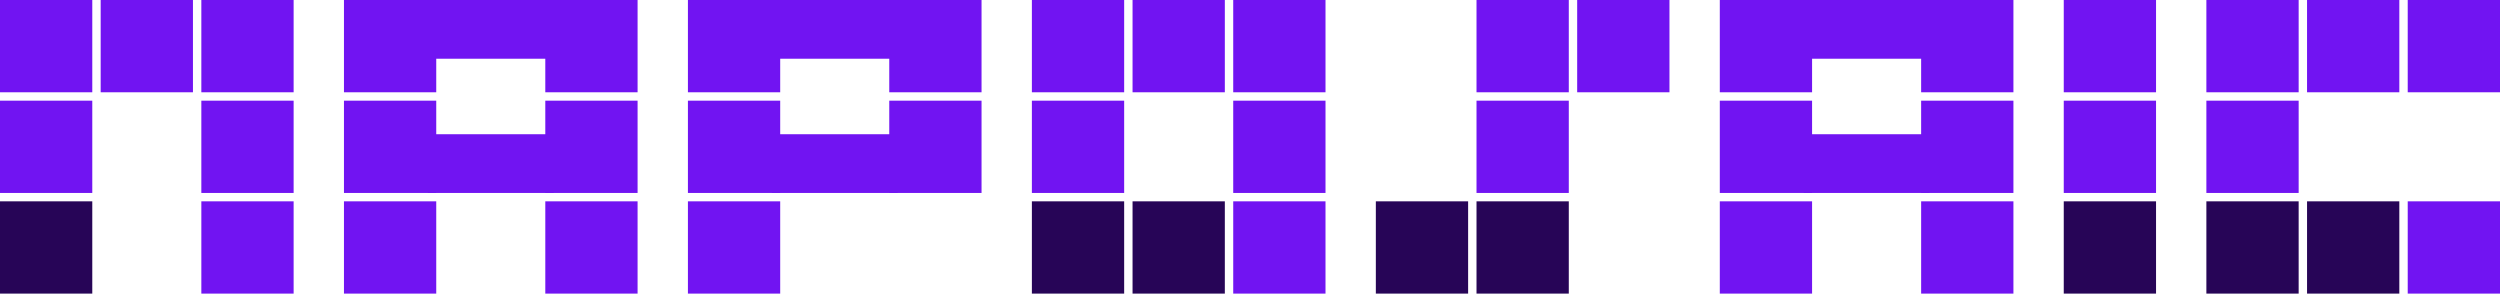 <?xml version="1.0" encoding="UTF-8" standalone="no"?><!-- Generator: Gravit.io --><svg xmlns="http://www.w3.org/2000/svg" xmlns:xlink="http://www.w3.org/1999/xlink" style="isolation:isolate" viewBox="15 44 298 35" width="298pt" height="35pt"><defs><clipPath id="_clipPath_kWv5Ji9U3NaV5ueyVKJCJMDPywuJE95f"><rect width="500" height="100"/></clipPath></defs><g clip-path="url(#_clipPath_kWv5Ji9U3NaV5ueyVKJCJMDPywuJE95f)"><rect x="15" y="68" width="11" height="11" transform="matrix(1,0,0,1,0,0)" fill="rgb(39,5,87)"/><rect x="15" y="56" width="11" height="11" transform="matrix(1,0,0,1,0,0)" fill="rgb(113,20,242)"/><rect x="15" y="44" width="11" height="11" transform="matrix(1,0,0,1,0,0)" fill="rgb(113,20,242)"/><rect x="27" y="44" width="11" height="11" transform="matrix(1,0,0,1,0,0)" fill="rgb(113,20,242)"/><rect x="39" y="44" width="11" height="11" transform="matrix(1,0,0,1,0,0)" fill="rgb(113,20,242)"/><rect x="39" y="56" width="11" height="11" transform="matrix(1,0,0,1,0,0)" fill="rgb(113,20,242)"/><rect x="56" y="56" width="11" height="11" transform="matrix(1,0,0,1,0,0)" fill="rgb(113,20,242)"/><rect x="56" y="44" width="11" height="11" transform="matrix(1,0,0,1,0,0)" fill="rgb(113,20,242)"/><rect x="66" y="44" width="15" height="7" transform="matrix(1,0,0,1,0,0)" fill="rgb(113,20,242)"/><rect x="66" y="60" width="15" height="7" transform="matrix(1,0,0,1,0,0)" fill="rgb(113,20,242)"/><rect x="80" y="44" width="11" height="11" transform="matrix(1,0,0,1,0,0)" fill="rgb(113,20,242)"/><rect x="80" y="56" width="11" height="11" transform="matrix(1,0,0,1,0,0)" fill="rgb(113,20,242)"/><rect x="97" y="56" width="11" height="11" transform="matrix(1,0,0,1,0,0)" fill="rgb(113,20,242)"/><rect x="97" y="44" width="11" height="11" transform="matrix(1,0,0,1,0,0)" fill="rgb(113,20,242)"/><rect x="107" y="44" width="15" height="7" transform="matrix(1,0,0,1,0,0)" fill="rgb(113,20,242)"/><rect x="107" y="60" width="15" height="7" transform="matrix(1,0,0,1,0,0)" fill="rgb(113,20,242)"/><rect x="121" y="44" width="11" height="11" transform="matrix(1,0,0,1,0,0)" fill="rgb(113,20,242)"/><rect x="121" y="56" width="11" height="11" transform="matrix(1,0,0,1,0,0)" fill="rgb(113,20,242)"/><rect x="39" y="68" width="11" height="11" transform="matrix(1,0,0,1,0,0)" fill="rgb(113,20,242)"/><rect x="138" y="68" width="11" height="11" transform="matrix(1,0,0,1,0,0)" fill="rgb(39,5,87)"/><rect x="150" y="68" width="11" height="11" transform="matrix(1,0,0,1,0,0)" fill="rgb(39,5,87)"/><rect x="138" y="56" width="11" height="11" transform="matrix(1,0,0,1,0,0)" fill="rgb(113,20,242)"/><rect x="138" y="44" width="11" height="11" transform="matrix(1,0,0,1,0,0)" fill="rgb(113,20,242)"/><rect x="150" y="44" width="11" height="11" transform="matrix(1,0,0,1,0,0)" fill="rgb(113,20,242)"/><rect x="162" y="44" width="11" height="11" transform="matrix(1,0,0,1,0,0)" fill="rgb(113,20,242)"/><rect x="162" y="56" width="11" height="11" transform="matrix(1,0,0,1,0,0)" fill="rgb(113,20,242)"/><rect x="162" y="68" width="11" height="11" transform="matrix(1,0,0,1,0,0)" fill="rgb(113,20,242)"/><rect x="278" y="68" width="11" height="11" transform="matrix(1,0,0,1,0,0)" fill="rgb(39,5,87)"/><rect x="290" y="68" width="11" height="11" transform="matrix(1,0,0,1,0,0)" fill="rgb(39,5,87)"/><rect x="278" y="56" width="11" height="11" transform="matrix(1,0,0,1,0,0)" fill="rgb(113,20,242)"/><rect x="278" y="44" width="11" height="11" transform="matrix(1,0,0,1,0,0)" fill="rgb(113,20,242)"/><rect x="290" y="44" width="11" height="11" transform="matrix(1,0,0,1,0,0)" fill="rgb(113,20,242)"/><rect x="302" y="44" width="11" height="11" transform="matrix(1,0,0,1,0,0)" fill="rgb(113,20,242)"/><rect x="302" y="68" width="11" height="11" transform="matrix(1,0,0,1,0,0)" fill="rgb(113,20,242)"/><rect x="179" y="68" width="11" height="11" transform="matrix(1,0,0,1,0,0)" fill="rgb(39,5,87)"/><rect x="191" y="68" width="11" height="11" transform="matrix(1,0,0,1,0,0)" fill="rgb(39,5,87)"/><rect x="203" y="44" width="11" height="11" transform="matrix(1,0,0,1,0,0)" fill="rgb(113,20,242)"/><rect x="191" y="44" width="11" height="11" transform="matrix(1,0,0,1,0,0)" fill="rgb(113,20,242)"/><rect x="191" y="56" width="11" height="11" transform="matrix(1,0,0,1,0,0)" fill="rgb(113,20,242)"/><rect x="261" y="68" width="11" height="11" transform="matrix(1,0,0,1,0,0)" fill="rgb(39,5,87)"/><rect x="261" y="44" width="11" height="11" transform="matrix(1,0,0,1,0,0)" fill="rgb(113,20,242)"/><rect x="261" y="56" width="11" height="11" transform="matrix(1,0,0,1,0,0)" fill="rgb(113,20,242)"/><rect x="56" y="68" width="11" height="11" transform="matrix(1,0,0,1,0,0)" fill="rgb(113,20,242)"/><rect x="80" y="68" width="11" height="11" transform="matrix(1,0,0,1,0,0)" fill="rgb(113,20,242)"/><rect x="220" y="56" width="11" height="11" transform="matrix(1,0,0,1,0,0)" fill="rgb(113,20,242)"/><rect x="220" y="44" width="11" height="11" transform="matrix(1,0,0,1,0,0)" fill="rgb(113,20,242)"/><rect x="230" y="44" width="15" height="7" transform="matrix(1,0,0,1,0,0)" fill="rgb(113,20,242)"/><rect x="230" y="60" width="15" height="7" transform="matrix(1,0,0,1,0,0)" fill="rgb(113,20,242)"/><rect x="244" y="44" width="11" height="11" transform="matrix(1,0,0,1,0,0)" fill="rgb(113,20,242)"/><rect x="244" y="56" width="11" height="11" transform="matrix(1,0,0,1,0,0)" fill="rgb(113,20,242)"/><rect x="220" y="68" width="11" height="11" transform="matrix(1,0,0,1,0,0)" fill="rgb(113,20,242)"/><rect x="244" y="68" width="11" height="11" transform="matrix(1,0,0,1,0,0)" fill="rgb(113,20,242)"/><rect x="97" y="68" width="11" height="11" transform="matrix(1,0,0,1,0,0)" fill="rgb(113,20,242)"/></g></svg>